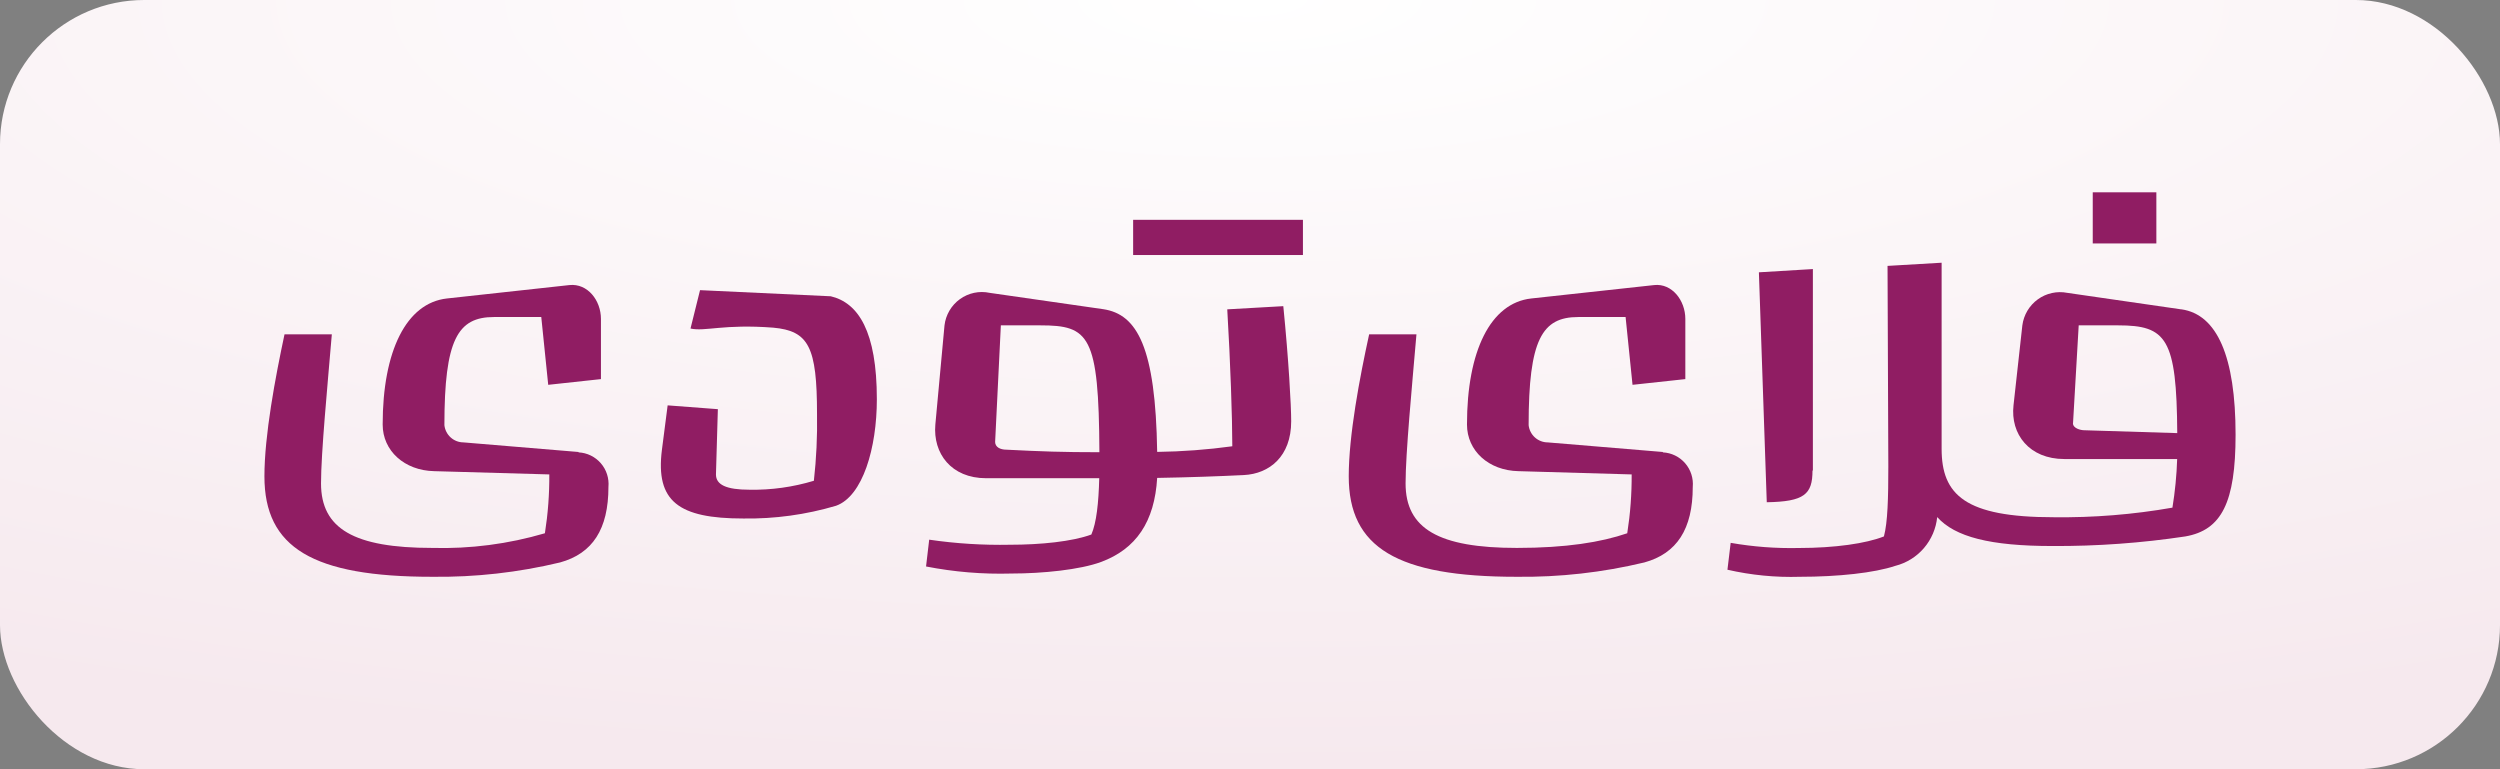 <svg width="208" height="64" viewBox="0 0 208 64" fill="none" xmlns="http://www.w3.org/2000/svg">
<rect x="0" y="0" width="208" height="64" fill="#808080" stroke="none"/>
<g id="logo">
<rect width="208" height="64" rx="12" fill="url(#paint0_radial_235_4845)"/>
<g id="Vector">
<path d="M69.091 24.649L58.243 24.141L57.45 27.334C58.67 27.604 60.198 26.944 64.33 27.261C67.288 27.531 67.976 28.857 67.976 34.445C68.009 36.3 67.922 38.156 67.714 40C65.981 40.524 64.178 40.776 62.369 40.745C60.401 40.745 59.568 40.323 59.568 39.472L59.726 34.043L55.548 33.726L55.069 37.447C54.538 41.708 56.446 43.14 61.844 43.14C64.456 43.179 67.058 42.821 69.564 42.078C71.787 41.279 72.954 37.262 72.954 33.218C72.954 27.578 71.42 25.183 69.091 24.642" fill="#901D63"/>
<path d="M48.136 37.605L38.561 36.807C38.167 36.806 37.788 36.66 37.496 36.395C37.203 36.131 37.017 35.768 36.974 35.375C36.974 28.244 38.082 26.377 41.099 26.377H45.034L45.611 32.017L49.999 31.542V26.535C49.999 24.998 48.891 23.56 47.376 23.718L37.183 24.833C33.806 25.209 31.838 29.2 31.838 35.322C31.838 37.499 33.642 39.149 36.127 39.201L45.703 39.472C45.713 41.111 45.59 42.748 45.336 44.367C42.296 45.262 39.136 45.673 35.97 45.587C29.457 45.587 26.709 43.991 26.709 40.217C26.709 37.717 27.24 32.182 27.608 27.815H23.672C22.898 31.437 22 36.239 22 39.63C22 45.567 26.02 47.989 35.97 47.989C39.549 48.032 43.12 47.631 46.602 46.794C49.304 46.049 50.622 44.024 50.622 40.514C50.654 40.16 50.615 39.802 50.506 39.463C50.398 39.124 50.222 38.811 49.989 38.542C49.757 38.274 49.473 38.055 49.155 37.9C48.836 37.744 48.49 37.655 48.136 37.638" fill="#901D63"/>
<path d="M150.832 39.149V22.386L146.34 22.656L146.995 41.787C150.117 41.735 150.8 41.128 150.8 39.149" fill="#901D63"/>
<path d="M179.409 16H174.116V20.255H179.409V16Z" fill="#901D63"/>
<path d="M181.468 25.737L171.997 24.365C171.574 24.282 171.138 24.287 170.717 24.38C170.295 24.473 169.897 24.651 169.547 24.905C169.197 25.158 168.902 25.481 168.68 25.853C168.459 26.226 168.315 26.64 168.259 27.07L167.524 33.726C167.255 36.121 168.836 38.192 171.755 38.192H181.14C181.096 39.547 180.964 40.898 180.746 42.236C177.481 42.809 174.17 43.076 170.856 43.034C163.497 43.034 161.543 41.174 161.543 37.341V21.858L157.043 22.122L157.109 38.779C157.109 41.418 157.057 43.463 156.742 44.631C155.259 45.218 152.669 45.594 149.652 45.594C147.756 45.635 145.86 45.492 143.992 45.165L143.723 47.401C145.701 47.854 147.729 48.052 149.757 47.989C152.931 47.989 155.948 47.665 157.693 47.078C158.617 46.843 159.447 46.328 160.07 45.602C160.693 44.876 161.079 43.975 161.175 43.021C162.658 44.67 165.576 45.429 170.764 45.429C174.465 45.448 178.162 45.181 181.822 44.631C184.833 44.103 186 41.814 186 36.173C186 29.675 184.465 26.166 181.501 25.737M172.476 35.21L172.948 27.07H176.228C180.248 27.07 181.101 28.138 181.147 36.035L173.42 35.797C173.106 35.797 172.469 35.639 172.469 35.21" fill="#901D63"/>
<path d="M138.351 37.605L128.769 36.807C128.376 36.806 127.997 36.66 127.704 36.395C127.411 36.131 127.225 35.768 127.182 35.375C127.182 28.244 128.297 26.377 131.314 26.377H135.249L135.826 32.017L140.22 31.542V26.535C140.22 24.998 139.112 23.56 137.63 23.718L127.398 24.833C124.007 25.209 122.053 29.2 122.053 35.322C122.053 37.499 123.85 39.149 126.336 39.201L135.754 39.472C135.764 41.111 135.641 42.748 135.387 44.367C133.216 45.112 130.304 45.587 126.204 45.587C119.698 45.587 116.944 43.991 116.944 40.217C116.944 37.717 117.475 32.182 117.849 27.815H113.913C113.12 31.437 112.215 36.226 112.215 39.63C112.215 45.567 116.242 47.989 126.185 47.989C129.764 48.031 133.335 47.63 136.816 46.794C139.512 46.049 140.837 44.024 140.837 40.514C140.869 40.16 140.83 39.802 140.721 39.463C140.612 39.124 140.437 38.811 140.204 38.542C139.972 38.274 139.688 38.055 139.37 37.9C139.051 37.744 138.705 37.655 138.351 37.638" fill="#901D63"/>
<path d="M102.108 25.737C102.37 30.157 102.528 34.788 102.528 37.13C100.456 37.414 98.368 37.57 96.277 37.598C96.146 28.897 94.618 26.146 91.791 25.724L82.34 24.365C81.914 24.274 81.474 24.273 81.048 24.363C80.622 24.453 80.219 24.631 79.866 24.886C79.512 25.141 79.215 25.468 78.994 25.845C78.773 26.222 78.632 26.641 78.582 27.076L77.821 35.322C77.611 37.717 79.133 39.788 82.051 39.788H91.457C91.404 41.853 91.227 43.496 90.801 44.472C89.213 45.059 86.57 45.323 84.032 45.323C81.784 45.367 79.535 45.226 77.309 44.901L77.047 47.131C79.382 47.588 81.759 47.785 84.137 47.718C86.76 47.718 89.85 47.401 91.594 46.761C94.526 45.679 96.061 43.41 96.277 39.762C98.947 39.716 101.373 39.63 103.492 39.525C105.61 39.419 107.427 37.981 107.427 35.052C107.427 33.733 107.217 29.946 106.771 25.473L102.108 25.737ZM82.793 36.807L83.271 27.07H86.551C90.617 27.07 91.424 27.875 91.47 37.625C88.394 37.625 86.597 37.559 83.743 37.414C83.219 37.414 82.793 37.203 82.793 36.754" fill="#901D63"/>
<path d="M108.404 18.289H94.277V21.218H108.404V18.289Z" fill="#901D63"/>
</g>
</g>
<defs>
<radialGradient id="paint0_radial_235_4845" cx="0" cy="0" r="1" gradientUnits="userSpaceOnUse" gradientTransform="translate(104) rotate(90) scale(64 208)">
<stop stop-color="white"/>
<stop offset="1" stop-color="#F6E9EE"/>
</radialGradient>
</defs>
</svg>
